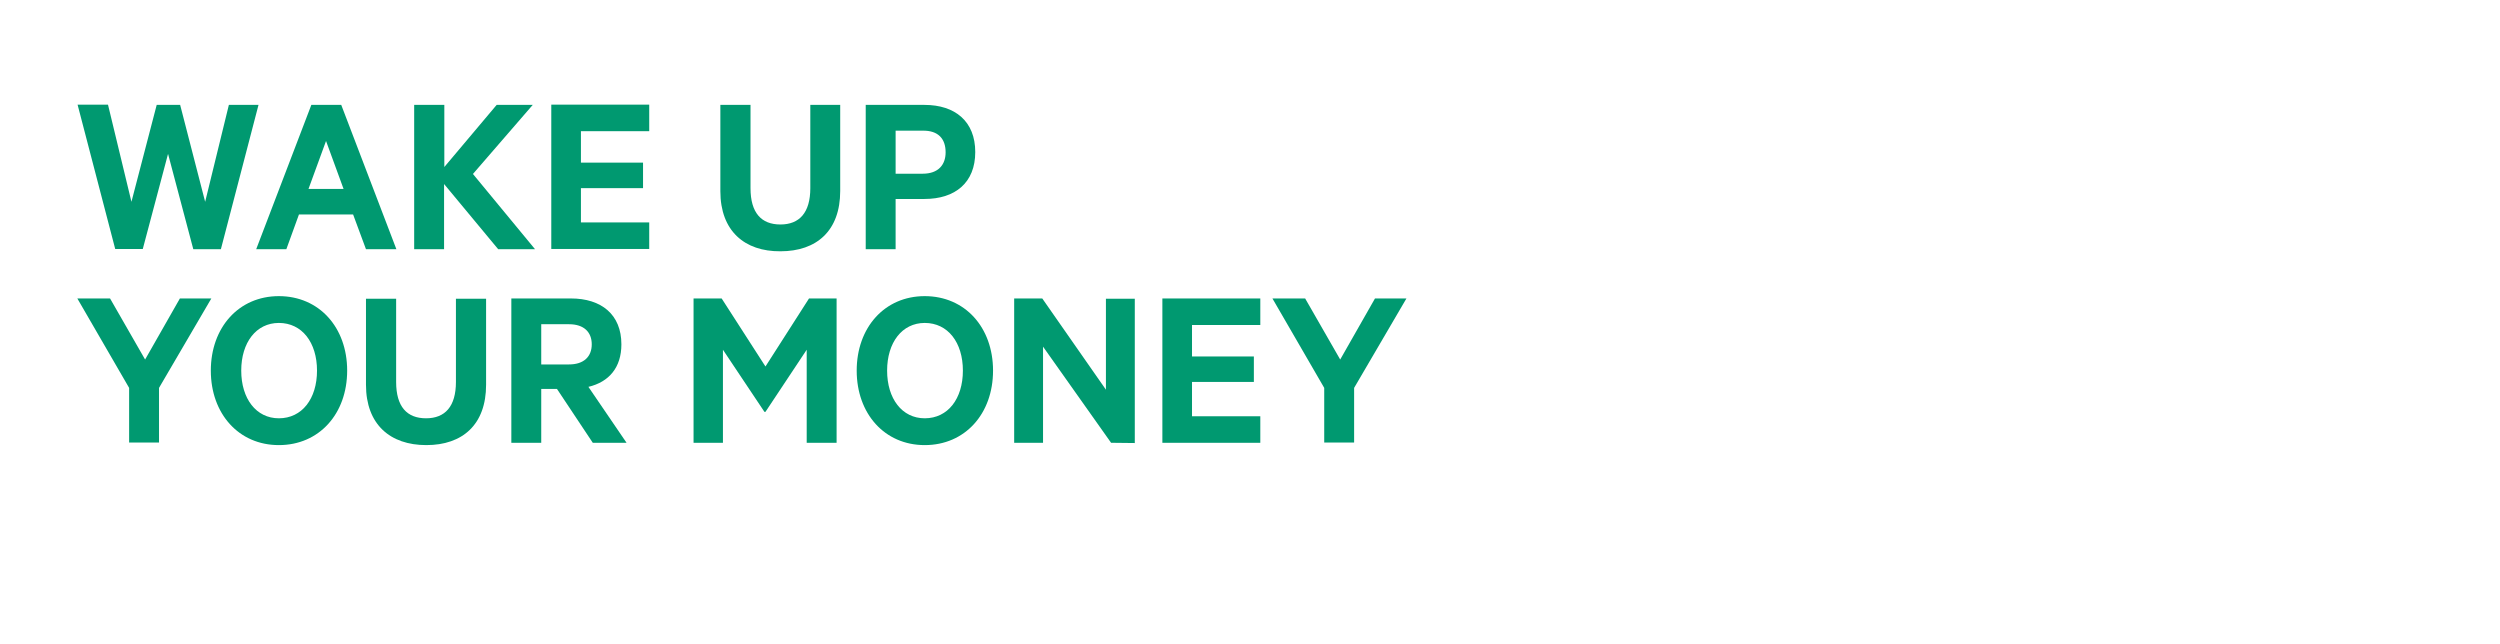 <?xml version="1.0" encoding="utf-8"?>
<!-- Generator: Adobe Illustrator 25.2.1, SVG Export Plug-In . SVG Version: 6.00 Build 0)  -->
<svg version="1.1" id="Layer_1" xmlns="http://www.w3.org/2000/svg" xmlns:xlink="http://www.w3.org/1999/xlink" x="0px" y="0px"
	 viewBox="0 0 970 250" style="enable-background:new 0 0 970 250;" xml:space="preserve">
<style type="text/css">
	.st0{fill:#009970;}
</style>
<g>
	<path class="st0" d="M79.6,78.3l9.2-37.6h11.5l-14.6,56H75l-9.8-37l-9.8,36.9H44.7l-14.6-56h11.8L51,78.3l9.8-37.6h9.1L79.6,78.3z"
		/>
	<path class="st0" d="M153.8,96.7H142l-5-13.5h-21l-4.9,13.5H99.4l21.4-56h11.6L153.8,96.7z M133.3,73.3l-6.8-18.6l-6.8,18.6H133.3z
		"/>
	<path class="st0" d="M192.7,40.7h14l-23.2,26.8l24.1,29.2h-14.3l-21-25.3v25.3h-11.6v-56h11.7v24.1L192.7,40.7z"/>
	<path class="st0" d="M251.9,50.9h-26.5v12.2h24.1v9.9h-24.1v13.3h26.5v10.3h-38v-56h38V50.9z"/>
	<path class="st0" d="M279.5,74.2V40.7h11.7V73c0,9.6,4.2,14.1,11.6,14.1s11.6-4.6,11.6-14.1V40.7H326v33.4
		c0,15.4-9.1,23.4-23.2,23.4C288.9,97.6,279.5,89.6,279.5,74.2z"/>
	<path class="st0" d="M347.5,96.7h-11.6v-56h22.8c11.9,0,19.7,6.4,19.7,18.3s-7.8,18.2-19.7,18.2h-11.2V96.7z M358,50.7h-10.5v16.7
		H358c6.1,0,8.9-3.5,8.9-8.3C366.9,53.9,364.1,50.6,358,50.7L358,50.7z"/>
	<path class="st0" d="M82,115.8l-20.3,34.7v21.2H50.1v-21.2L30,115.8h12.7l13.6,23.7l13.5-23.7L82,115.8z"/>
	<path class="st0" d="M108.2,172.7c-15.6,0-26.4-12.2-26.4-28.9s10.8-28.9,26.4-28.9s26.5,12.1,26.5,28.9S123.8,172.7,108.2,172.7z
		 M108.2,125.3c-8.8,0-14.6,7.6-14.6,18.5s5.8,18.5,14.6,18.5c9,0,14.8-7.6,14.8-18.5S117.2,125.3,108.2,125.3z"/>
	<path class="st0" d="M142,149.3v-33.4h11.7v32.3c0,9.6,4.2,14.1,11.6,14.1s11.6-4.6,11.6-14.1v-32.3h11.7v33.4
		c0,15.4-9.1,23.4-23.2,23.4C151.4,172.7,142,164.7,142,149.3z"/>
	<path class="st0" d="M210,171.8h-11.6v-56h23.1c11.8,0,19.6,6.2,19.6,17.8c0,9-4.8,14.6-12.8,16.5l14.8,21.7h-13.1l-13.9-20.9H210
		V171.8z M220.8,141.4c5.8,0,8.8-3.1,8.8-7.8s-3-7.8-8.8-7.8H210v15.6H220.8z"/>
	<path class="st0" d="M280.5,135.7v36.1h-11.4v-56H280l17,26.4l16.9-26.4h10.7v56H313v-36.1l-16,24.1h-0.4L280.5,135.7z"/>
	<path class="st0" d="M358.8,172.7c-15.6,0-26.4-12.2-26.4-28.9s10.8-28.9,26.4-28.9s26.5,12.1,26.5,28.9S374.4,172.7,358.8,172.7z
		 M358.8,125.3c-8.8,0-14.6,7.6-14.6,18.5s5.8,18.5,14.6,18.5c9,0,14.8-7.6,14.8-18.5S367.8,125.3,358.8,125.3z"/>
	<path class="st0" d="M431.1,171.8l-26.4-37.3v37.3h-11.2v-56h10.9l24.7,35.4v-35.3h11.2v56L431.1,171.8z"/>
	<path class="st0" d="M489,126.1h-26.5v12.2h24v9.9h-24v13.3H489v10.3h-38v-56h38V126.1z"/>
	<path class="st0" d="M545.7,115.8l-20.3,34.7v21.2h-11.6v-21.2l-20.1-34.7h12.7l13.6,23.7l13.5-23.7L545.7,115.8z"/>
</g>
</svg>
